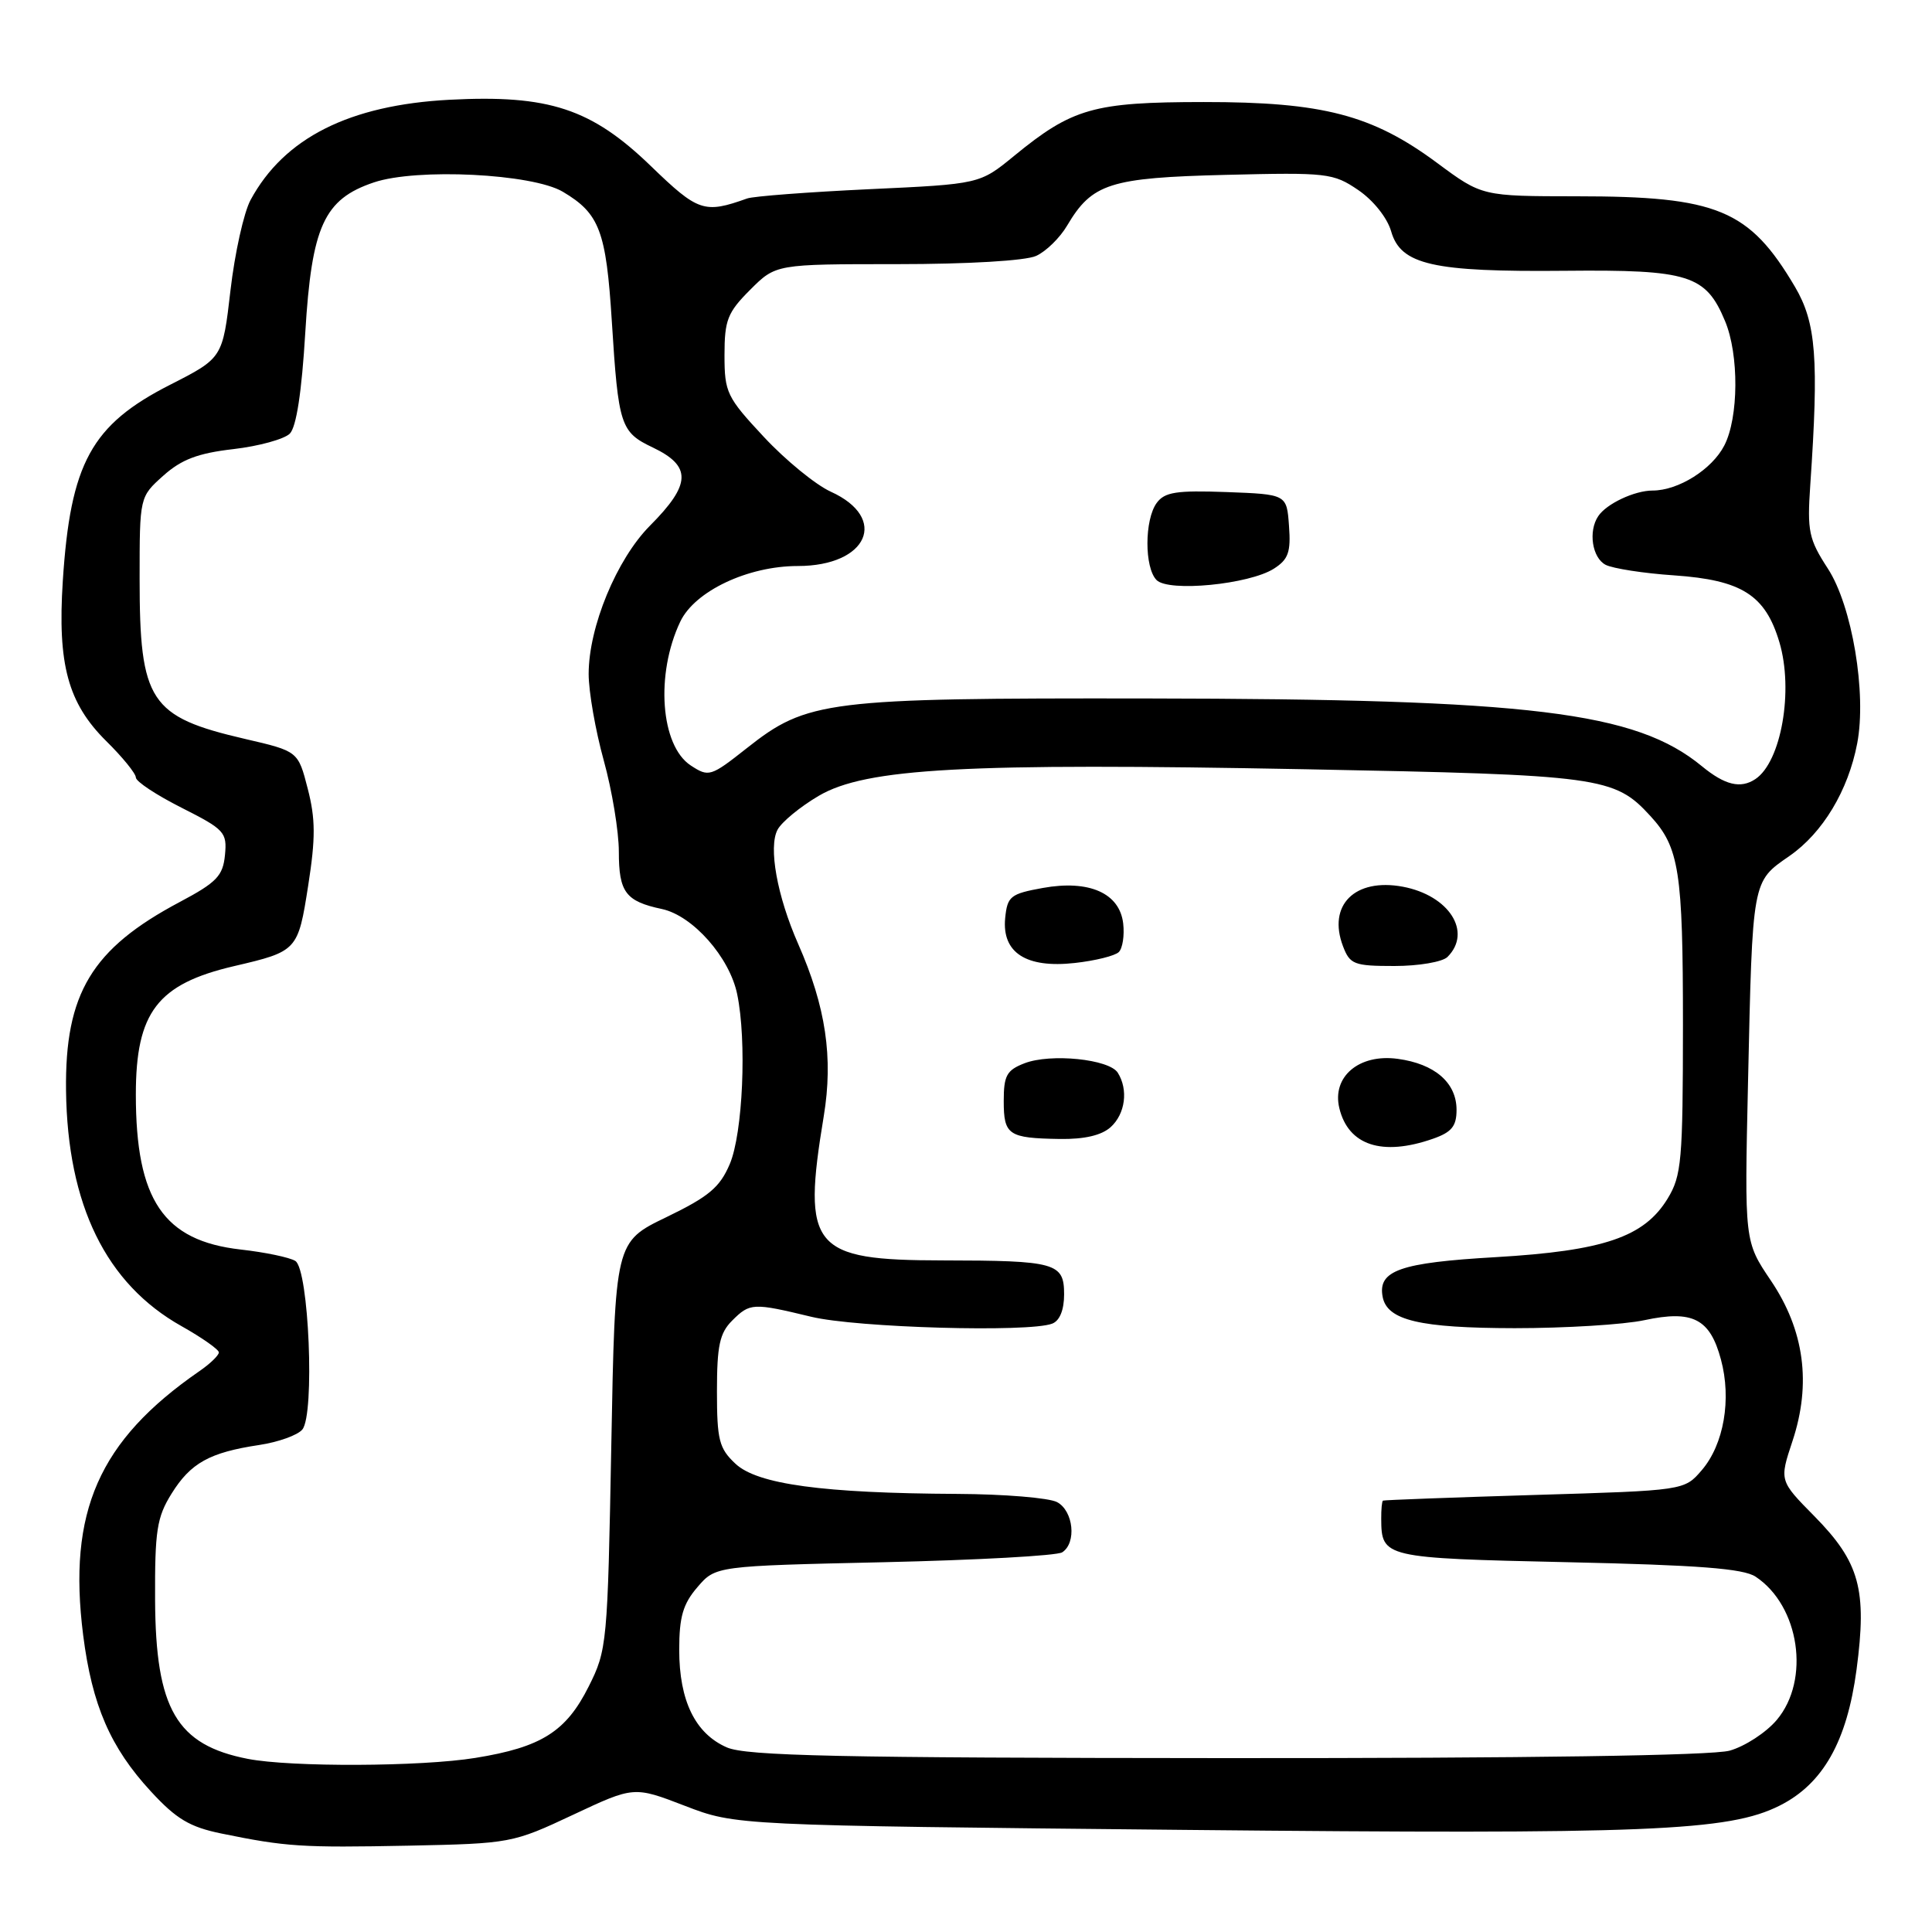 <?xml version="1.0" encoding="UTF-8" standalone="no"?>
<!DOCTYPE svg PUBLIC "-//W3C//DTD SVG 1.1//EN" "http://www.w3.org/Graphics/SVG/1.1/DTD/svg11.dtd" >
<svg xmlns="http://www.w3.org/2000/svg" xmlns:xlink="http://www.w3.org/1999/xlink" version="1.1" viewBox="0 0 256 256">
 <g >
 <path fill="currentColor"
d=" M 75.91 240.48 C 84.00 236.68 84.00 236.68 90.75 239.28 C 97.50 241.88 97.50 241.88 157.00 242.47 C 218.45 243.08 229.06 242.65 235.82 239.25 C 241.56 236.37 244.73 230.75 246.00 221.25 C 247.41 210.62 246.42 207.01 240.42 200.91 C 235.77 196.20 235.77 196.20 237.51 190.96 C 240.04 183.34 239.09 176.26 234.64 169.67 C 231.15 164.50 231.15 164.50 231.62 143.50 C 232.22 116.41 232.14 116.87 237.10 113.43 C 241.52 110.37 244.90 104.75 246.09 98.50 C 247.36 91.86 245.41 80.27 242.20 75.34 C 239.67 71.44 239.45 70.40 239.87 64.27 C 241.02 47.50 240.65 42.77 237.84 38.00 C 231.79 27.76 227.57 26.01 208.94 26.01 C 196.38 26.00 196.38 26.00 190.44 21.60 C 181.84 15.22 175.30 13.51 159.50 13.52 C 144.89 13.53 142.10 14.33 134.37 20.66 C 129.82 24.39 129.82 24.39 115.16 25.07 C 107.10 25.45 99.83 26.00 99.00 26.30 C 93.32 28.33 92.51 28.06 86.26 22.02 C 78.37 14.39 72.73 12.53 59.55 13.22 C 46.29 13.92 37.64 18.28 33.20 26.50 C 32.31 28.15 31.11 33.54 30.54 38.47 C 29.50 47.44 29.50 47.44 22.53 50.99 C 12.09 56.30 9.33 61.36 8.32 77.00 C 7.61 88.03 9.00 93.17 14.08 98.20 C 16.24 100.33 18.00 102.50 18.00 103.02 C 18.00 103.55 20.73 105.35 24.06 107.03 C 29.76 109.91 30.10 110.28 29.81 113.29 C 29.54 116.06 28.72 116.92 23.80 119.53 C 12.16 125.71 8.59 131.64 8.75 144.50 C 8.94 159.67 14.05 170.11 24.05 175.72 C 26.77 177.25 29.00 178.82 29.00 179.20 C 29.00 179.59 27.83 180.72 26.40 181.70 C 13.08 190.91 8.95 200.31 11.02 216.67 C 12.20 225.95 14.62 231.55 19.99 237.37 C 23.36 241.03 25.14 242.09 29.33 242.95 C 37.93 244.71 39.97 244.84 54.16 244.56 C 67.63 244.28 67.93 244.23 75.91 240.48 Z  M 32.84 233.06 C 23.39 231.22 20.62 226.47 20.55 212.00 C 20.51 202.83 20.78 201.05 22.73 197.92 C 25.26 193.85 27.77 192.46 34.34 191.47 C 36.87 191.09 39.44 190.17 40.06 189.42 C 41.73 187.42 40.93 168.19 39.13 167.08 C 38.37 166.61 35.12 165.93 31.90 165.57 C 21.66 164.41 18.00 159.01 18.00 145.03 C 18.00 134.13 20.86 130.39 31.00 128.02 C 39.41 126.06 39.49 125.97 40.84 117.32 C 41.82 111.05 41.81 108.51 40.78 104.52 C 39.50 99.54 39.50 99.54 32.46 97.91 C 19.83 94.98 18.50 92.96 18.50 76.67 C 18.50 65.84 18.50 65.84 21.64 63.03 C 24.04 60.88 26.23 60.05 30.92 59.51 C 34.30 59.12 37.66 58.19 38.40 57.46 C 39.27 56.58 39.98 51.95 40.45 44.08 C 41.30 29.97 42.93 26.39 49.54 24.17 C 55.23 22.25 70.54 23.01 74.58 25.41 C 79.44 28.29 80.32 30.61 81.07 42.59 C 81.94 56.40 82.21 57.26 86.51 59.30 C 91.67 61.77 91.59 64.17 86.13 69.65 C 81.71 74.10 78.00 83.07 78.00 89.31 C 78.00 91.64 78.90 96.79 80.00 100.76 C 81.10 104.73 82.00 110.18 82.00 112.86 C 82.00 118.23 82.90 119.43 87.71 120.45 C 91.80 121.33 96.67 126.84 97.68 131.73 C 98.97 137.93 98.43 150.16 96.70 154.24 C 95.38 157.34 93.92 158.56 88.30 161.28 C 81.50 164.56 81.50 164.56 81.00 191.53 C 80.51 217.81 80.44 218.63 78.00 223.48 C 75.00 229.46 71.73 231.52 63.00 232.93 C 55.81 234.10 38.54 234.17 32.84 233.06 Z  M 96.31 231.54 C 92.12 229.71 90.00 225.36 90.00 218.61 C 90.00 214.24 90.50 212.53 92.41 210.31 C 94.82 207.50 94.82 207.50 117.16 207.00 C 129.45 206.72 140.06 206.14 140.75 205.69 C 142.68 204.44 142.24 200.20 140.07 199.04 C 139.00 198.47 133.04 197.98 126.82 197.95 C 109.05 197.86 100.35 196.68 97.45 193.95 C 95.28 191.92 95.00 190.81 95.00 184.33 C 95.00 178.33 95.36 176.64 97.00 175.00 C 99.37 172.63 99.75 172.61 107.50 174.48 C 113.50 175.93 136.32 176.58 139.42 175.39 C 140.42 175.01 141.00 173.57 141.00 171.51 C 141.00 167.33 139.91 167.03 124.88 167.01 C 107.57 166.99 106.26 165.40 109.15 147.91 C 110.43 140.15 109.43 133.40 105.76 125.07 C 102.97 118.73 101.80 112.25 103.03 109.94 C 103.58 108.91 106.04 106.89 108.49 105.45 C 114.75 101.78 127.85 101.07 173.00 101.93 C 212.16 102.68 213.91 102.92 218.68 108.12 C 222.51 112.29 223.00 115.41 223.00 135.82 C 222.99 153.81 222.82 155.78 220.97 158.82 C 217.86 163.92 212.51 165.74 198.18 166.58 C 185.49 167.31 182.54 168.35 183.21 171.85 C 183.81 174.95 188.12 175.97 200.70 175.99 C 207.41 175.99 215.15 175.52 217.89 174.93 C 224.29 173.56 226.58 174.73 228.03 180.13 C 229.46 185.41 228.42 191.40 225.49 194.81 C 223.18 197.50 223.18 197.50 203.34 198.09 C 192.43 198.42 183.39 198.76 183.25 198.84 C 183.11 198.93 183.01 200.01 183.02 201.25 C 183.05 206.40 183.32 206.46 207.71 207.00 C 225.04 207.38 231.01 207.84 232.63 208.92 C 238.45 212.78 239.90 222.59 235.44 227.89 C 234.03 229.57 231.21 231.40 229.19 231.97 C 226.84 232.62 202.51 232.98 162.50 232.96 C 111.07 232.93 98.91 232.67 96.31 231.54 Z  M 189.85 150.90 C 192.35 150.03 193.00 149.24 193.00 147.06 C 193.00 143.46 190.11 140.96 185.19 140.30 C 180.08 139.61 176.46 142.67 177.47 146.84 C 178.66 151.77 183.14 153.24 189.85 150.90 Z  M 147.17 149.35 C 149.11 147.59 149.53 144.39 148.11 142.14 C 146.97 140.34 139.21 139.55 135.75 140.89 C 133.39 141.80 133.00 142.52 133.00 145.89 C 133.00 150.40 133.61 150.81 140.42 150.92 C 143.69 150.97 145.96 150.44 147.17 149.35 Z  M 148.25 126.15 C 148.75 125.65 149.01 123.95 148.83 122.38 C 148.37 118.34 144.31 116.55 138.17 117.66 C 133.88 118.44 133.48 118.76 133.19 121.66 C 132.75 126.24 135.97 128.32 142.42 127.60 C 145.13 127.30 147.75 126.65 148.25 126.15 Z  M 191.80 126.80 C 195.11 123.49 192.01 118.64 185.86 117.49 C 179.52 116.32 175.89 119.94 177.95 125.37 C 178.87 127.79 179.40 128.00 184.78 128.00 C 187.98 128.00 191.14 127.46 191.80 126.80 Z  M 225.50 101.52 C 216.74 94.31 202.89 92.62 152.00 92.55 C 109.49 92.49 106.95 92.81 98.95 99.14 C 94.16 102.92 93.92 102.99 91.53 101.43 C 87.52 98.80 86.83 89.33 90.14 82.37 C 92.06 78.33 99.09 75.00 105.71 75.00 C 114.99 75.00 117.80 68.65 110.08 65.15 C 108.08 64.24 104.09 60.98 101.22 57.90 C 96.30 52.63 96.00 52.01 96.00 47.05 C 96.00 42.41 96.40 41.40 99.40 38.40 C 102.80 35.00 102.80 35.00 118.85 35.00 C 128.27 35.00 135.89 34.55 137.29 33.91 C 138.60 33.32 140.45 31.51 141.40 29.89 C 144.71 24.30 147.04 23.55 162.44 23.17 C 175.86 22.84 176.66 22.93 179.97 25.18 C 181.97 26.54 183.81 28.85 184.33 30.64 C 185.60 35.09 189.83 36.05 207.38 35.88 C 223.79 35.72 226.03 36.42 228.58 42.55 C 230.44 46.99 230.39 55.34 228.48 59.03 C 226.85 62.20 222.39 65.00 218.98 65.00 C 216.59 65.00 212.86 66.75 211.77 68.40 C 210.43 70.40 210.97 73.91 212.75 74.84 C 213.71 75.33 217.80 75.97 221.84 76.24 C 230.79 76.86 233.92 78.84 235.78 85.10 C 237.68 91.49 236.02 100.95 232.60 103.23 C 230.64 104.54 228.56 104.04 225.50 101.52 Z  M 168.80 75.35 C 170.71 74.13 171.06 73.16 170.80 69.69 C 170.50 65.50 170.50 65.50 162.52 65.20 C 155.87 64.96 154.33 65.20 153.27 66.64 C 151.64 68.87 151.63 75.22 153.25 76.86 C 154.85 78.48 165.52 77.44 168.80 75.35 Z "/>
</g>
</svg>